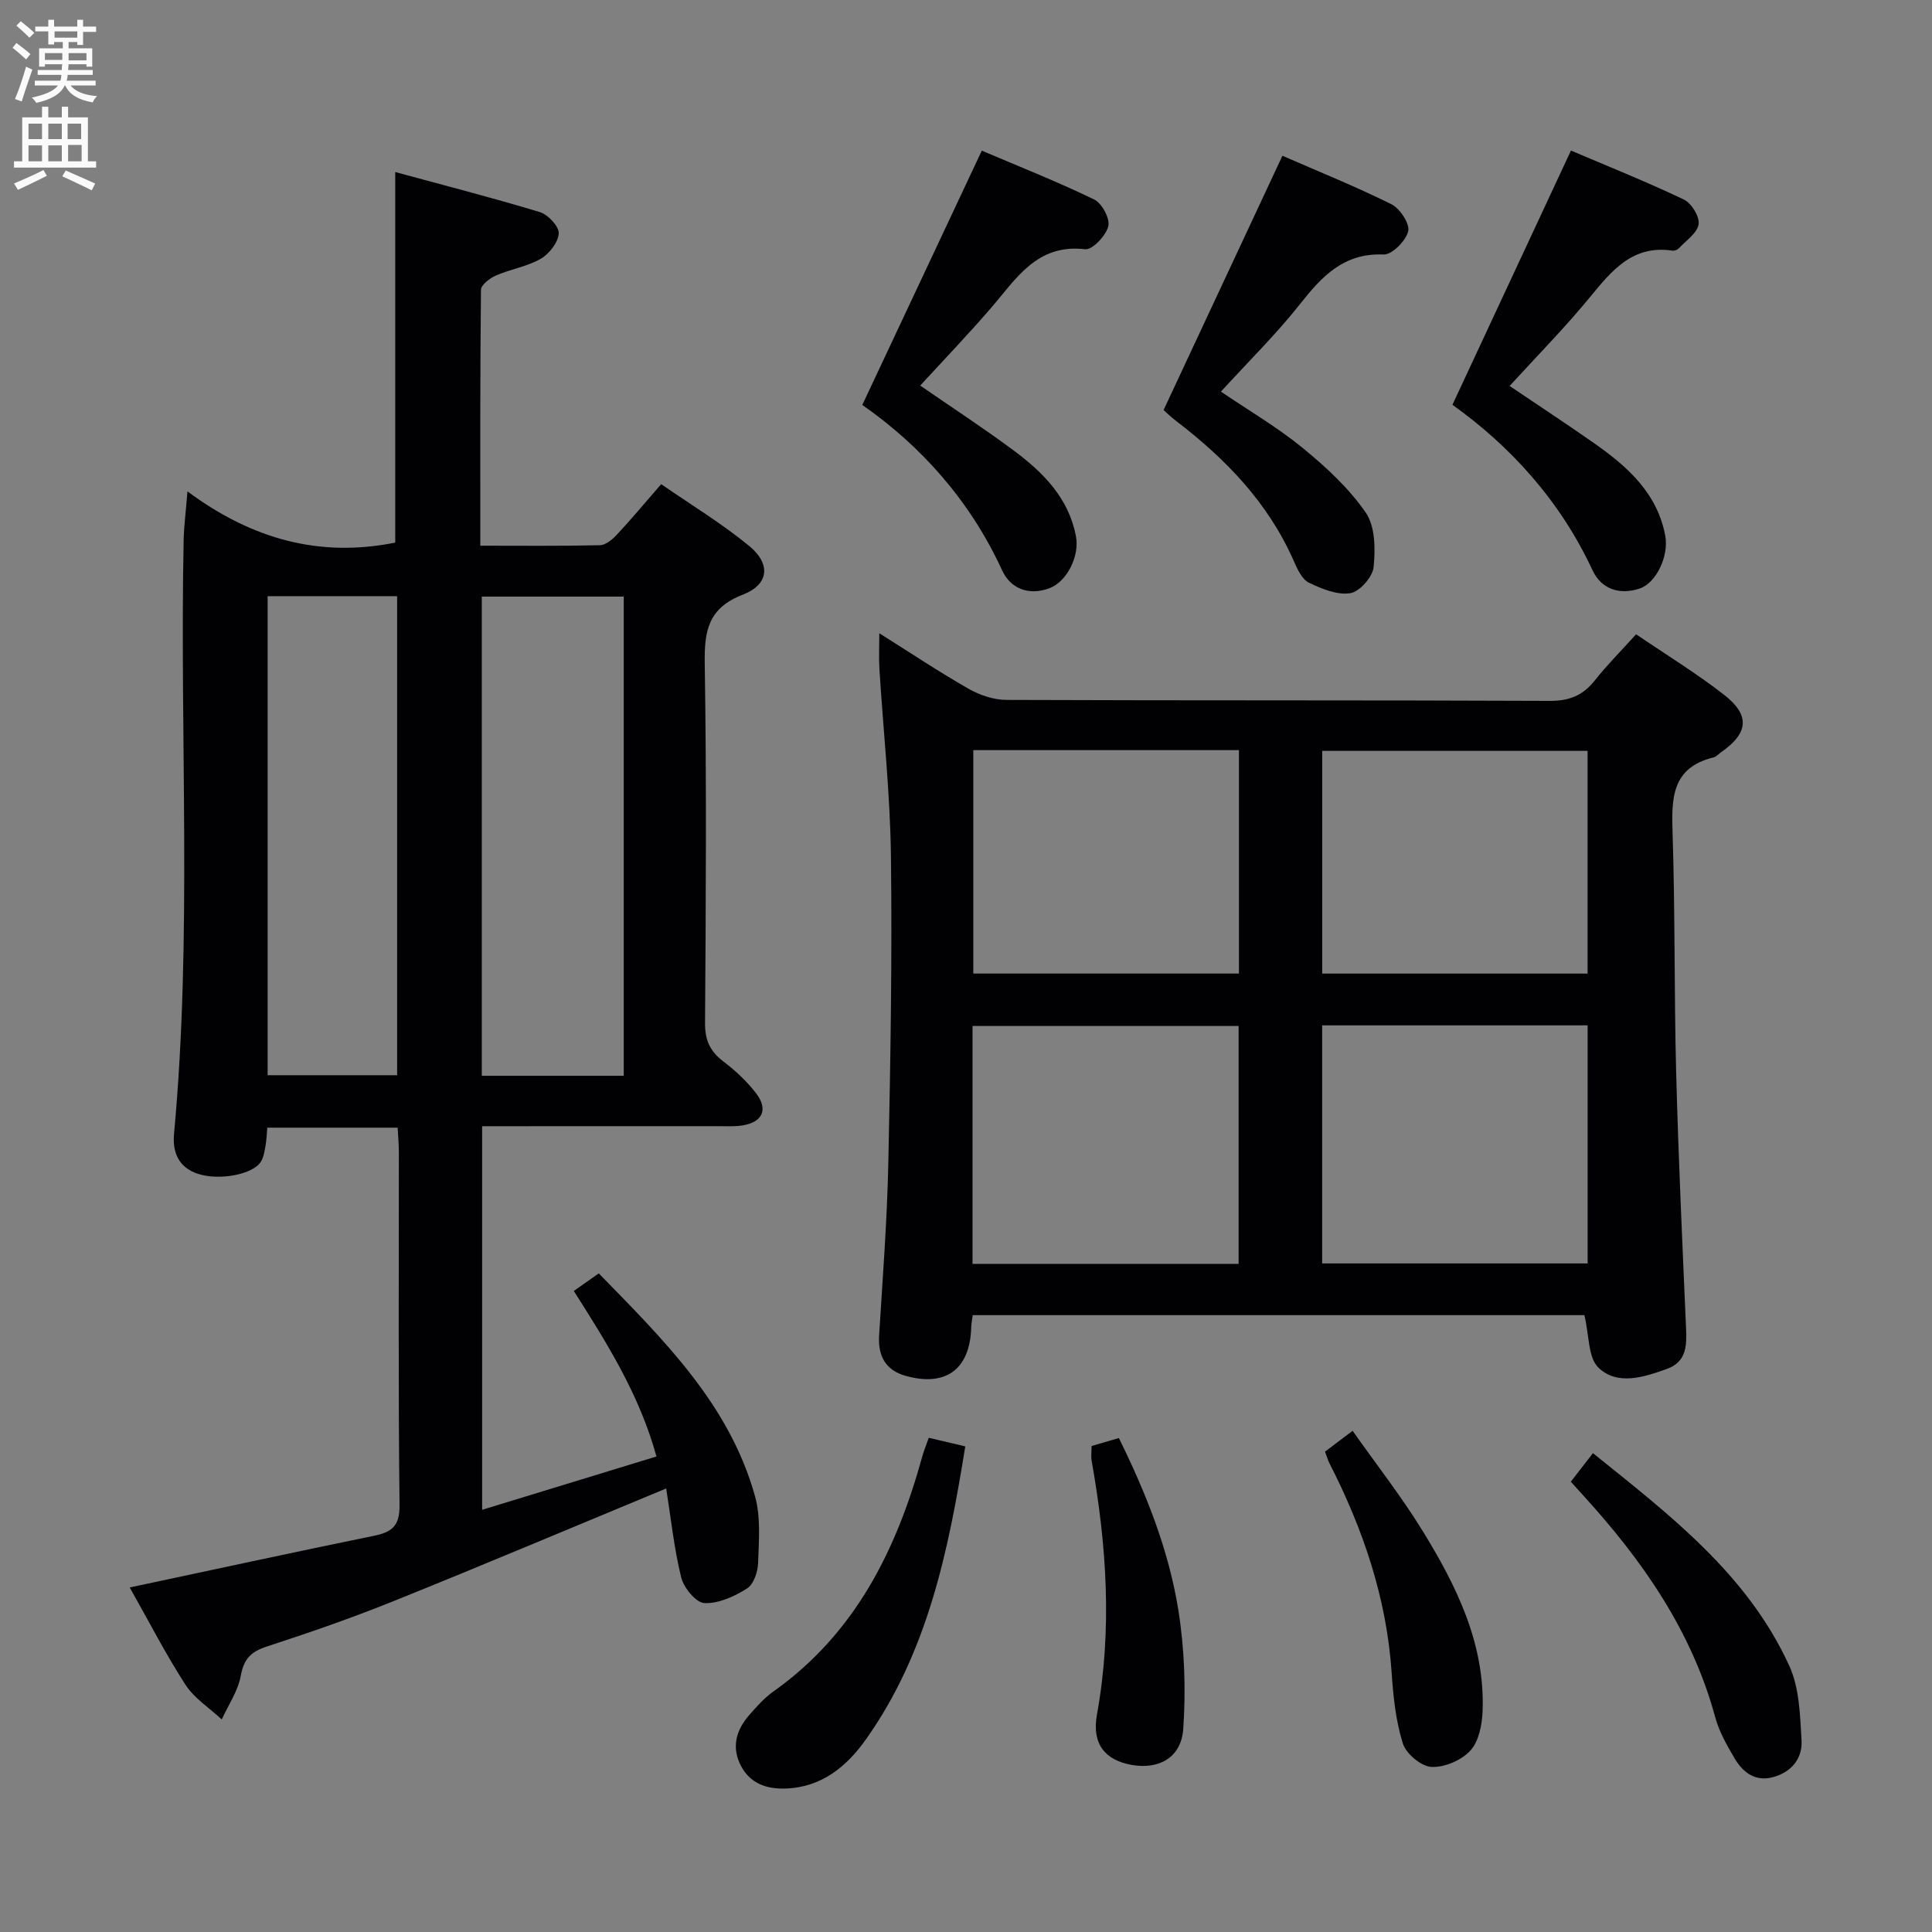 <svg enable-background="new 0 0 400 400" viewBox="0 0 400 400" xmlns="http://www.w3.org/2000/svg"><rect x="0" y="0" width="400" height="400" fill="#808080" stroke="none"/><g fill="#010104"><path d="m137.93 308.17c-19.31 8-37.81 15.82-56.43 23.32-8.63 3.48-17.44 6.53-26.28 9.41-3.28 1.07-4.74 2.57-5.37 6.05-.57 3.15-2.57 6.04-3.94 9.04-2.55-2.38-5.7-4.37-7.53-7.21-4.12-6.38-7.6-13.17-11.52-20.11 17.17-3.65 33.8-7.27 50.47-10.68 3.76-.77 5.44-1.97 5.39-6.37-.28-24.33-.13-48.66-.14-72.99 0-1.63-.15-3.26-.25-5.16-9.1 0-17.85 0-26.99 0-.11 1.26-.15 2.53-.37 3.77-.2 1.12-.38 2.35-.96 3.28-1.61 2.63-8.6 3.97-13.06 2.5-3.96-1.3-5.27-4.45-4.92-8.26 3.79-40.9 1.16-81.9 1.99-122.84.06-2.94.45-5.87.79-10.19 13.42 9.98 27.48 13.74 43.02 10.61 0-25 0-50.36 0-76.72 9.78 2.66 19.92 5.26 29.93 8.29 1.7.51 4 2.98 3.92 4.41-.11 1.87-1.97 4.24-3.73 5.26-2.82 1.62-6.25 2.14-9.27 3.46-1.27.55-3.09 1.95-3.1 2.97-.19 17.46-.14 34.93-.14 52.97 8.56 0 16.67.09 24.77-.1 1.22-.03 2.62-1.22 3.55-2.23 2.94-3.15 5.71-6.48 9.13-10.41 6.14 4.25 12.52 8.11 18.22 12.79 4.54 3.73 4.11 7.99-1.32 10.09-7.19 2.78-7.98 7.49-7.88 14.25.39 24.82.23 49.66.06 74.49-.02 3.57 1.09 5.86 3.85 7.95 2.49 1.89 4.85 4.1 6.74 6.57 2.55 3.33 1.3 5.97-2.86 6.63-1.63.26-3.32.15-4.99.15-16.15.01-32.31.01-48.89.01v79.42c12.1-3.7 23.9-7.31 36.09-11.04-3.5-12.76-10.2-23.4-17.11-34.27 1.7-1.2 3.28-2.31 5.17-3.64 13.42 13.76 27.05 27.1 32.35 46.15 1.21 4.34.79 9.2.64 13.8-.06 1.85-.93 4.44-2.31 5.3-2.61 1.64-5.89 3.15-8.81 3.01-1.75-.08-4.28-3.17-4.81-5.32-1.49-6.08-2.14-12.36-3.1-18.41zm-8.79-85.44c0-33.23 0-66.25 0-99.21-10.03 0-19.61 0-29.39 0v99.21zm-73.73-99.3v99.18h26.81c0-33.22 0-66.13 0-99.18-9.13 0-17.89 0-26.81 0z"/><path d="m328.03 272.29c-41.84 0-84.08 0-126.64 0-.12.94-.29 1.71-.31 2.49-.23 8.67-5.21 12.43-13.6 10.07-4.09-1.16-5.73-4.06-5.47-8.33.74-11.94 1.66-23.88 1.91-35.83.45-21.14.8-42.29.54-63.42-.16-12.94-1.58-25.86-2.39-38.79-.13-2.14-.02-4.29-.02-7.37 6.48 4.07 12.36 8 18.48 11.49 2.32 1.32 5.2 2.3 7.84 2.31 37.48.15 74.97.03 112.46.2 4.08.02 6.9-1.12 9.37-4.25 2.56-3.24 5.5-6.17 8.54-9.54 6.27 4.27 12.52 8.09 18.26 12.57 5.4 4.22 4.97 7.9-.61 11.81-.54.38-1.04.97-1.64 1.12-8.72 2.13-8.69 8.55-8.46 15.75.54 16.46.31 32.95.74 49.42.46 17.61 1.28 35.21 2.04 52.82.16 3.68.21 7.14-4.03 8.64-4.78 1.7-10.19 3.48-14.13-.32-2.13-2.09-1.87-6.68-2.88-10.84zm-71.59-10.62c0-16.6 0-32.94 0-49.25-18.59 0-36.8 0-55.09 0v49.25zm17.3-49.38v49.29h54.96c0-16.59 0-32.83 0-49.29-18.37 0-36.47 0-54.96 0zm-72.23-56.98v46.25h55c0-15.59 0-30.8 0-46.25-18.39 0-36.48 0-55 0zm72.24 46.26h54.94c0-15.61 0-30.84 0-46.11-18.49 0-36.67 0-54.94 0z"/><path d="m265.51 32.25c7.13 3.11 14.99 6.28 22.56 10.03 1.77.88 3.85 4.04 3.48 5.6-.47 1.98-3.35 4.88-5.09 4.81-8.28-.34-12.77 4.52-17.34 10.31-4.92 6.22-10.63 11.83-16.34 18.08 5.83 3.96 11.71 7.39 16.91 11.65 4.82 3.94 9.57 8.32 13.07 13.39 1.97 2.85 2.01 7.56 1.63 11.3-.2 2.03-2.88 5.08-4.81 5.39-2.71.44-5.93-.89-8.58-2.17-1.42-.69-2.38-2.76-3.1-4.41-5.3-12.11-14.12-21.22-24.43-29.1-1.16-.89-2.21-1.93-2.56-2.24 8.27-17.7 16.32-34.94 24.6-52.64z"/><path d="m190.52 79.83c6.6 4.56 13.13 8.81 19.37 13.45 6.08 4.52 11.36 9.81 12.87 17.73.79 4.11-1.84 9.41-5.5 10.78-4.26 1.59-8.05.07-9.78-3.7-6.63-14.46-16.83-25.79-28.95-34.25 8.37-17.81 16.45-35.01 24.74-52.65 7.25 3.09 15.4 6.31 23.27 10.11 1.6.77 3.32 3.98 2.92 5.55-.49 1.95-3.3 4.92-4.79 4.75-10-1.17-14.24 6.08-19.49 12.16-4.65 5.4-9.59 10.54-14.66 16.07z"/><path d="m312.55 79.91c5.93 4.01 11.75 7.82 17.44 11.81 6.91 4.85 13.13 10.31 14.79 19.23.76 4.11-1.83 9.74-5.31 10.9-4.17 1.39-7.94.13-9.77-3.81-6.7-14.41-17.01-25.68-28.99-34.23 8.3-17.8 16.33-35.02 24.54-52.64 7.32 3.12 15.46 6.38 23.36 10.13 1.57.75 3.3 3.53 3.07 5.11-.26 1.82-2.58 3.37-4.07 4.98-.3.32-.94.57-1.36.5-8.23-1.22-12.54 4.11-17.08 9.65-5.15 6.28-10.87 12.07-16.62 18.37z"/><path d="m199.85 299.46c-3.49 21.7-7.79 42.58-20.52 60.59-4.04 5.72-9.26 10.03-16.78 10.25-3.89.11-7.27-1.06-9.17-4.75-1.99-3.87-.94-7.4 1.76-10.49 1.53-1.75 3.11-3.53 4.99-4.86 16.91-12 25.46-29.25 30.79-48.56.34-1.24.84-2.44 1.37-3.96 2.44.57 4.64 1.09 7.56 1.78z"/><path d="m325.22 306.77c1.58-2.04 2.9-3.74 4.58-5.91 15.87 12.77 31.97 25.04 40.64 44 2.11 4.6 2.25 10.26 2.55 15.48.22 3.78-2.15 6.62-5.98 7.62-3.64.95-6.18-1.02-7.88-3.91-1.59-2.7-3.2-5.52-4.01-8.51-4.84-17.84-15.04-32.45-27.27-45.86-.76-.85-1.54-1.71-2.63-2.91z"/><path d="m274.33 300.55c1.8-1.36 3.37-2.55 5.71-4.32 4.96 7.03 10.15 13.65 14.53 20.78 7 11.37 12.88 23.3 12.39 37.16-.1 2.84-.75 6.31-2.52 8.25-1.84 2.02-5.37 3.54-8.07 3.4-2.13-.11-5.25-2.71-5.92-4.84-1.47-4.66-1.99-9.7-2.32-14.62-1.04-15.49-5.91-29.79-12.92-43.48-.29-.58-.46-1.23-.88-2.33z"/><path d="m226 299.38c1.84-.54 3.55-1.03 5.65-1.65 5.63 11.43 10.31 23.14 12.31 35.59 1.29 8.07 1.58 16.46 1.02 24.62-.41 5.98-5.06 8.46-10.66 7.47-5.53-.98-8.31-4.35-7.21-10.42 3.2-17.62 2.01-35.07-1.09-52.52-.17-.94-.02-1.94-.02-3.09z"/></g><path d="m2.6 9.9.8-1c.9.7 1.9 1.4 2.9 2.3l-.9 1.1c-1.1-1-2-1.8-2.8-2.4zm.5 10.6c.9-2.1 1.6-4.3 2.3-6.7.4.2.8.4 1.3.6-.7 2.1-1.5 4.3-2.2 6.6zm.3-15.2.9-.9c1 .8 2 1.6 2.8 2.4l-1 1c-.9-.9-1.8-1.7-2.7-2.5zm12.6-1.2h1.2v1.4h2.7v1.1h-2.7v2.7h-1.2v-.6h-1.8v1.3h4.9v3.8h-1.2v-.5h-3.7c0 .4-.1.9-.1 1.2h5.1v1h-5.2c0 .5-.1.9-.2 1.2h6v1h-5.2c1.1 1.3 2.9 2 5.5 2.2-.4.4-.7.8-.9 1.3-2.9-.5-4.8-1.6-5.7-3.5h-.1c-.8 1.7-2.7 2.9-5.9 3.6-.2-.4-.6-.8-.9-1.1 2.8-.6 4.6-1.4 5.4-2.5h-4.8v-1h5.3c.1-.3.2-.7.2-1.2h-4.9v-1h5c0-.4 0-.8.1-1.2h-3.6v.5h-1.2v-3.8h4.9v-1.3h-1.8v.5h-1.2v-2.7h-2.7v-1h2.7v-1.4h1.2v1.4h4.8zm-6.7 8.3h3.6c0-.4 0-.9 0-1.4h-3.6zm1.9-4.6h4.8v-1.3h-4.7v1.3zm6.7 3.2h-3.7v1.5h3.7z" fill="#fbfafa"/><path d="m8.7 22.1h1.3v2.2h2.8v-2.2h1.3v2.2h4.1v9.1h1.7v1.3h-17v-1.3h1.7v-9.1h4.1zm.3 13.1.7 1.2c-1.8.9-3.8 1.9-6 2.9-.2-.4-.5-.8-.8-1.3 2.3-1 4.4-1.9 6.1-2.8zm-3.1-6.4h2.8v-3.2h-2.8zm0 4.6h2.8v-3.3h-2.8zm4.1-4.6h2.8v-3.2h-2.8zm0 4.6h2.8v-3.3h-2.8zm3.6 1.9c2.1.9 4.1 1.8 6.1 2.7l-.7 1.4c-2.2-1.1-4.2-2-6.1-2.9zm3.2-9.7h-2.8v3.2h2.8zm-2.7 7.8h2.8v-3.4h-2.8z" fill="#fbfafa"/></svg>
